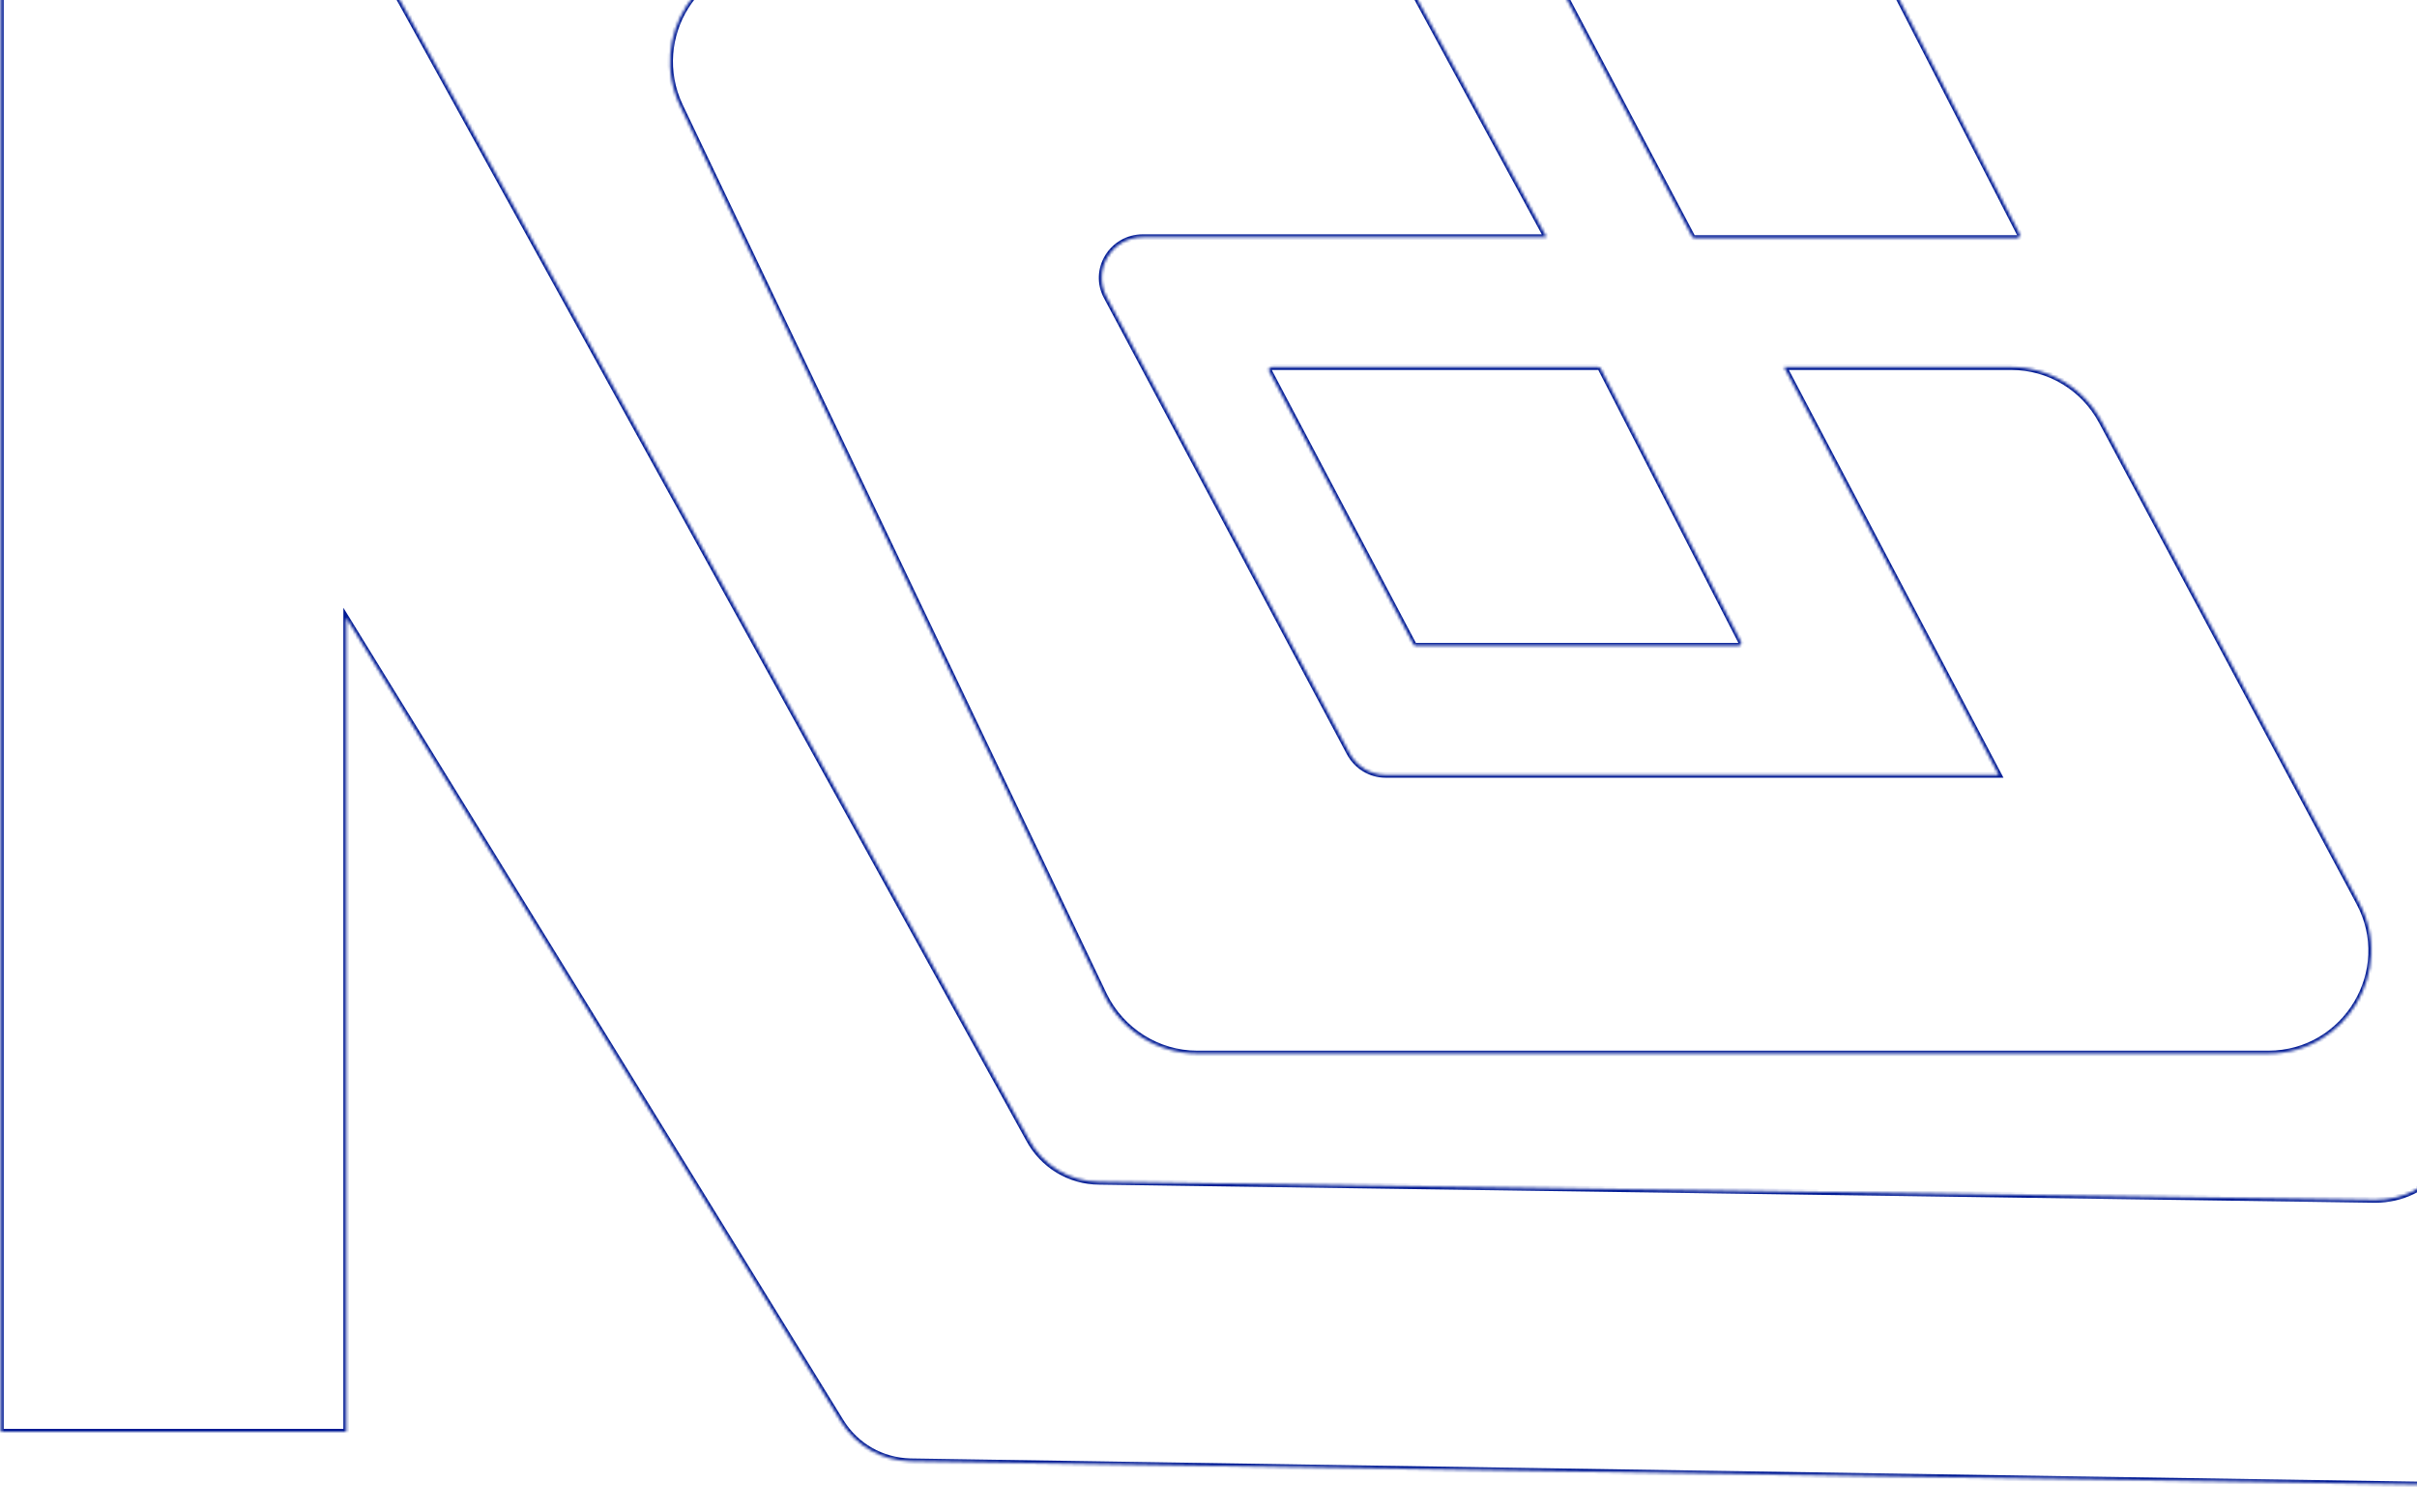 <svg xmlns="http://www.w3.org/2000/svg" width="847" height="530" viewBox="0 0 847 530" fill="none" data-speed="clamp(1.1)" style="translate: none; rotate: none; scale: none; transform: translate(0px, -29.24px); will-change: transform;" data-lag="0"><mask id="path-1-inside-1_4006_332" fill="white"><path fill-rule="evenodd" clip-rule="evenodd" d="M855.714 438.211L867.239 422.942V423.23L906.421 509.086C915.353 528.389 900.947 550.285 879.915 549.997L318.97 541.354C308.886 541.066 299.955 535.88 294.769 527.525L121.328 245.756V530.982H0.323V0H106.923C117.583 0 127.091 5.762 132.276 14.982L360.458 428.416C365.355 437.635 374.863 443.397 385.235 443.397L832.378 449.736C841.597 449.736 850.24 445.702 855.714 438.211ZM707.744 111.193C708.086 111.859 707.603 112.65 706.855 112.65H593.852C593.481 112.65 593.141 112.445 592.967 112.117L542.452 16.448C542.101 15.782 542.583 14.981 543.337 14.981H657.75C658.125 14.981 658.469 15.191 658.64 15.525L707.744 111.193ZM445.669 157.883C444.916 157.883 444.433 158.684 444.784 159.35L495.3 255.019C495.473 255.346 495.813 255.552 496.184 255.552H609.187C609.935 255.552 610.418 254.76 610.076 254.095L560.972 158.427C560.801 158.093 560.458 157.883 560.083 157.883H445.669ZM419.519 398.453C405.69 398.453 393.014 390.386 386.963 377.997L238.3 66.265C227.064 42.352 244.35 14.694 270.856 14.694H488.953L541.965 112.362H400.504C389.556 112.362 382.642 123.887 387.828 133.394L472.819 293.006C475.412 297.903 480.31 300.785 485.496 300.785H700.424L625.228 157.883H704.746C717.999 157.883 730.099 165.086 736.438 176.898L826.615 345.441C839.58 369.354 822.006 398.453 794.923 398.453H419.519Z"></path></mask><path d="M867.239 422.942H868.239V419.957L866.44 422.339L867.239 422.942ZM855.714 438.211L854.916 437.609L854.911 437.615L854.907 437.621L855.714 438.211ZM867.239 423.23H866.239V423.447L866.329 423.645L867.239 423.23ZM906.421 509.086L905.512 509.501L905.514 509.506L906.421 509.086ZM879.915 549.997L879.9 550.997H879.902L879.915 549.997ZM318.97 541.354L318.942 542.354L318.955 542.354L318.97 541.354ZM294.769 527.525L293.917 528.049L293.919 528.052L294.769 527.525ZM121.328 245.756L122.18 245.231L120.328 242.223V245.756H121.328ZM121.328 530.982V531.982H122.328V530.982H121.328ZM0.323 530.982H-0.677V531.982H0.323V530.982ZM0.323 0V-1H-0.677V0H0.323ZM132.276 14.982L133.152 14.498L133.148 14.491L132.276 14.982ZM360.458 428.416L361.341 427.947L361.337 427.94L361.333 427.933L360.458 428.416ZM385.235 443.397L385.249 442.398L385.242 442.397H385.235V443.397ZM832.378 449.736L832.363 450.736L832.371 450.736H832.378V449.736ZM707.744 111.193L708.634 110.736V110.736L707.744 111.193ZM592.967 112.117L592.083 112.584V112.584L592.967 112.117ZM542.452 16.448L543.337 15.981V15.981L542.452 16.448ZM658.64 15.525L657.75 15.981V15.981L658.64 15.525ZM444.784 159.35L443.9 159.817V159.817L444.784 159.35ZM495.3 255.019L496.184 254.552V254.552L495.3 255.019ZM610.076 254.095L610.966 253.638V253.638L610.076 254.095ZM560.972 158.427L561.862 157.97L561.862 157.97L560.972 158.427ZM386.963 377.997L386.061 378.428L386.065 378.436L386.963 377.997ZM238.3 66.265L237.395 66.69L237.397 66.695L238.3 66.265ZM488.953 14.694L489.832 14.217L489.548 13.694H488.953V14.694ZM541.965 112.362V113.362H543.646L542.844 111.885L541.965 112.362ZM387.828 133.394L388.71 132.924L388.705 132.915L387.828 133.394ZM472.819 293.006L473.703 292.538L473.702 292.536L472.819 293.006ZM700.424 300.785V301.785H702.08L701.309 300.319L700.424 300.785ZM625.228 157.883V156.883H623.572L624.343 158.349L625.228 157.883ZM736.438 176.898L737.319 176.427L737.319 176.426L736.438 176.898ZM826.615 345.441L825.734 345.913L825.736 345.918L826.615 345.441ZM866.44 422.339L854.916 437.609L856.513 438.814L868.037 423.544L866.44 422.339ZM868.239 423.23V422.942H866.239V423.23H868.239ZM907.331 508.671L868.148 422.815L866.329 423.645L905.512 509.501L907.331 508.671ZM879.902 550.997C901.665 551.295 916.571 528.641 907.329 508.666L905.514 509.506C914.134 528.137 900.229 549.275 879.929 548.997L879.902 550.997ZM318.955 542.354L879.9 550.997L879.931 548.997L318.986 540.354L318.955 542.354ZM293.919 528.052C299.283 536.694 308.524 542.056 318.942 542.354L318.999 540.354C309.249 540.076 300.627 535.066 295.619 526.997L293.919 528.052ZM120.477 246.28L293.917 528.049L295.621 527.001L122.18 245.231L120.477 246.28ZM122.328 530.982V245.756H120.328V530.982H122.328ZM0.323 531.982H121.328V529.982H0.323V531.982ZM-0.677 0V530.982H1.323V0H-0.677ZM106.923 -1H0.323V1H106.923V-1ZM133.148 14.491C127.791 4.967 117.956 -1 106.923 -1V1C117.21 1 126.39 6.557 131.405 15.472L133.148 14.491ZM361.333 427.933L133.152 14.498L131.401 15.465L359.582 428.899L361.333 427.933ZM385.235 442.397C375.237 442.397 366.067 436.843 361.341 427.947L359.574 428.885C364.644 438.427 374.489 444.397 385.235 444.397V442.397ZM832.392 448.736L385.249 442.398L385.221 444.397L832.363 450.736L832.392 448.736ZM854.907 437.621C849.636 444.834 841.304 448.736 832.378 448.736V450.736C841.89 450.736 850.845 446.57 856.522 438.802L854.907 437.621ZM706.855 113.65C708.351 113.65 709.317 112.067 708.634 110.736L706.855 111.65V111.65V113.65ZM593.852 113.65H706.855V111.65H593.852V113.65ZM592.083 112.584C592.429 113.239 593.11 113.65 593.852 113.65V111.65V111.65L592.083 112.584ZM541.568 16.915L592.083 112.584L593.852 111.65L543.337 15.981L541.568 16.915ZM543.337 13.981C541.83 13.981 540.865 15.583 541.568 16.915L543.337 15.981V15.981V13.981ZM657.75 13.981H543.337V15.981H657.75V13.981ZM659.53 15.068C659.187 14.401 658.5 13.981 657.75 13.981V15.981V15.981L659.53 15.068ZM708.634 110.736L659.53 15.068L657.75 15.981L706.855 111.65L708.634 110.736ZM445.669 158.883V158.883V156.883C444.162 156.883 443.197 158.485 443.9 159.817L445.669 158.883ZM496.184 254.552L445.669 158.883L443.9 159.817L494.415 255.486L496.184 254.552ZM496.184 254.552L496.184 254.552L494.415 255.485C494.762 256.141 495.442 256.552 496.184 256.552V254.552ZM609.187 254.552H496.184V256.552H609.187V254.552ZM609.187 254.552V254.552V256.552C610.683 256.552 611.649 254.969 610.966 253.638L609.187 254.552ZM560.083 158.883L609.187 254.552L610.966 253.638L561.862 157.97L560.083 158.883ZM560.083 158.883L560.083 158.883L561.862 157.97C561.519 157.303 560.833 156.883 560.083 156.883V158.883ZM445.669 158.883H560.083V156.883H445.669V158.883ZM386.065 378.436C392.28 391.162 405.301 399.453 419.519 399.453V397.453C406.079 397.453 393.747 389.61 387.862 377.558L386.065 378.436ZM237.397 66.695L386.061 378.428L387.866 377.567L239.202 65.835L237.397 66.695ZM270.856 13.694C243.607 13.694 225.851 42.124 237.395 66.69L239.205 65.84C228.276 42.581 245.093 15.694 270.856 15.694V13.694ZM488.953 13.694H270.856V15.694H488.953V13.694ZM542.844 111.885L489.832 14.217L488.074 15.171L541.086 112.839L542.844 111.885ZM400.504 113.362H541.965V111.362H400.504V113.362ZM388.705 132.915C383.891 124.088 390.3 113.362 400.504 113.362V111.362C388.813 111.362 381.393 123.685 386.95 133.873L388.705 132.915ZM473.702 292.536L388.71 132.924L386.945 133.864L471.937 293.476L473.702 292.536ZM485.496 299.785C480.686 299.785 476.125 297.113 473.703 292.538L471.935 293.474C474.699 298.694 479.935 301.785 485.496 301.785V299.785ZM700.424 299.785H485.496V301.785H700.424V299.785ZM624.343 158.349L699.539 301.25L701.309 300.319L626.113 157.418L624.343 158.349ZM704.746 156.883H625.228V158.883H704.746V156.883ZM737.319 176.426C730.806 164.289 718.368 156.883 704.746 156.883V158.883C717.63 158.883 729.392 165.883 735.556 177.371L737.319 176.426ZM827.497 344.969L737.319 176.427L735.556 177.37L825.734 345.913L827.497 344.969ZM794.923 399.453C822.755 399.453 840.825 369.552 827.494 344.965L825.736 345.918C838.335 369.157 821.257 397.453 794.923 397.453V399.453ZM419.519 399.453H794.923V397.453H419.519V399.453Z" fill="#001A94" mask="url(#path-1-inside-1_4006_332)"></path></svg>